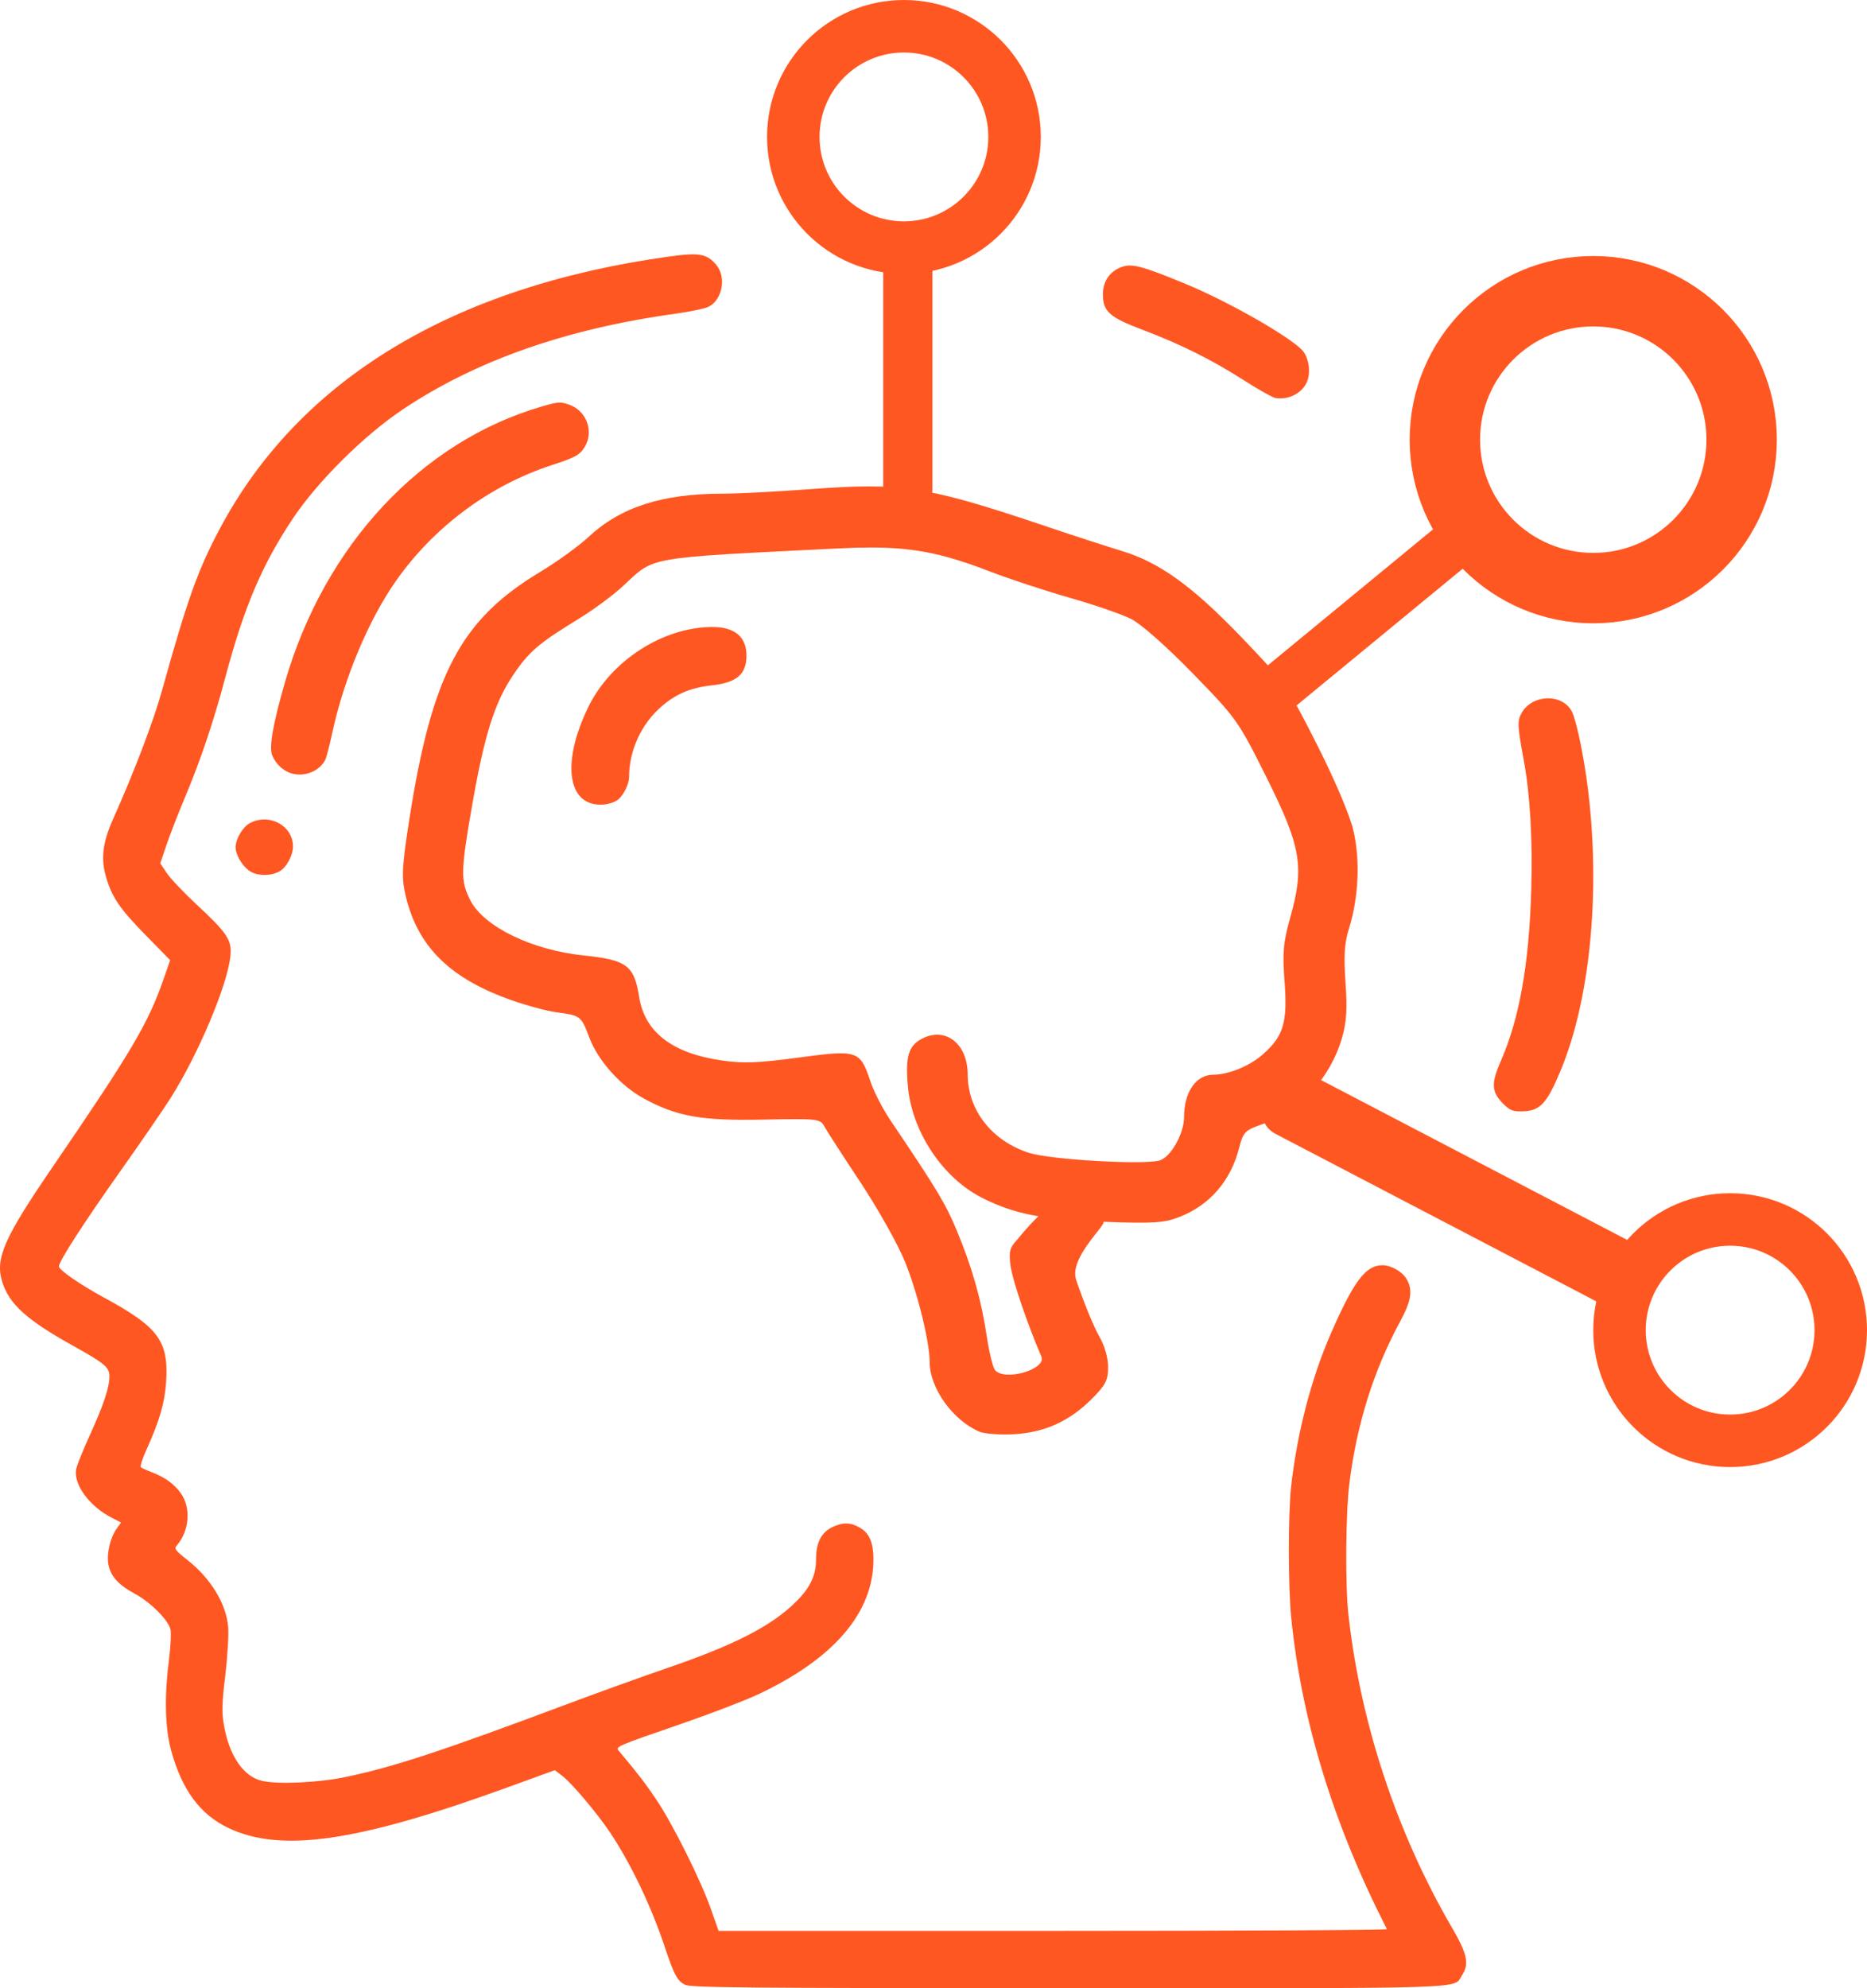 <svg width="5041.11" height="5366.325" viewBox="0 0 1333.794 1419.84" xmlns="http://www.w3.org/2000/svg"><g transform="translate(587.726 555.23)"><path d="M112.076 467.245c-19.098-8.147-35.566-31.07-35.63-49.595 0-14.623-8.644-49.612-17.637-71.817-4.995-12.335-19.39-37.97-31.99-56.965-12.6-18.995-24.208-36.978-25.797-39.961-2.724-5.114-5.21-5.38-43.089-4.591-44.517.929-61.962-2.147-85.718-15.074-16.699-9.086-32.77-27.079-38.972-43.627-5.719-15.253-6.238-15.654-23.285-17.913-7.42-.993-23.052-5.28-34.733-9.54-42.822-15.629-65.288-38.568-73.438-74.986-2.724-12.127-2.275-19.992 2.883-53.1 16.27-104.087 36.76-142.802 93.706-177.01 11.934-7.166 27.537-18.47 34.672-25.114 22.628-21.075 52.565-30.674 95.532-30.632 10.444.013 38.853-1.474 63.131-3.271 31.777-2.372 52.259-2.933 74.876.48 9.855 1.487 20.115 3.728 31.89 6.903 1.232.332 2.48.674 3.745 1.026 16.114 4.488 35.12 10.663 59.638 18.945 17.903 6.046 41.096 13.575 51.54 16.734 27.31 8.253 50.865 25.265 86.565 62.53 30.327 31.656 32.067 34.136 53.094 75.712 12.96 25.624 23.5 50.448 26.089 61.46 4.953 21.039 3.732 48.114-3.14 70.013-3.262 10.374-3.845 19.424-2.5 38.487 1.346 18.784.738 28.489-2.434 39.385-8.51 29.273-29.966 52.316-57.91 62.193-11.424 4.037-12.824 5.51-15.59 16.41-6.083 23.961-21.202 41.313-43.366 49.778-10.467 3.998-18.477 4.473-53.684 3.172-8.994-.329-16.986-.756-24.205-1.329-28.002-2.22-44.378-6.614-62.555-15.825-28.075-14.228-49.947-47.096-52.882-79.468-1.922-21.299.384-29.12 10.12-34.152 16.786-8.68 32.491 3.591 32.597 25.464 0 25.65 17.403 47.711 43.979 56.153 15.035 4.774 80.285 8.612 92.84 5.463 7.965-1.987 17.737-19.05 17.737-30.953 0-17.935 8.506-30.327 20.844-30.365 10.864-.032 25.938-6.165 35.242-14.331 15.007-13.178 17.922-22.821 15.734-52.043-1.57-21.149-.96-28.002 4.168-46.308 10.092-35.973 7.658-50.137-17.185-99.88-20.072-40.195-21.286-41.903-52.559-73.996-18.749-19.242-36.985-35.36-44.014-38.904-6.6-3.325-26.377-10.15-43.954-15.16-17.573-5.011-43.05-13.396-56.615-18.634-11.377-4.395-21.346-7.818-30.848-10.414-23.864-6.52-44.778-7.82-77.659-6.182-139.348 6.943-130.95 5.482-153.88 26.804-7.119 6.619-21.488 17.24-31.93 23.602-28.437 17.323-35.585 23.487-46.92 40.461-13.04 19.528-20.309 42.698-28.966 92.338-8.288 47.516-8.413 54.18-1.313 68.13 9.589 18.793 43.966 35.511 80.91 39.346 30.888 3.204 36.055 7.055 39.666 29.578 4.03 25.115 23.404 40.124 58.525 45.337 15.59 2.307 26.293 1.922 55.637-2.018 42.195-5.668 43.72-5.149 51.226 17.454 2.307 6.969 8.708 19.335 14.206 27.486 33.003 48.916 39.33 59.409 47.151 78.164 11.101 26.627 17.596 49.445 21.552 75.716 1.73 11.537 4.409 22.504 5.937 24.368 6.792 8.295 37.081-.544 33.121-9.678-9.608-22.142-20.568-54.27-21.95-64.33-1.44-10.486-.768-13.3 4.595-18.996 18.257-22.55 30.504-30.167 39.12-30.785 13.166-.944 17.847 14.46 22.528 17.887 1.827 1.324-11.529 13.871-17.436 26.643-2.382 5.15-3.553 10.335-2.03 14.837 5.296 15.663 12.6 33.58 16.23 39.814 4.072 6.997 6.6 15.586 6.6 22.45 0 9.473-1.73 12.834-11.6 22.717-16.068 16.068-33.756 24.068-55.828 25.256-9.912.545-20.895-.32-24.406-1.762z" fill="#ff5722"/><path d="M-98.522 862.08c-5.49-2.98-7.619-6.993-14.284-26.938-9.897-29.62-24.795-60.648-39.619-82.513-9.3-13.72-26.996-34.609-33.557-39.613l-5.376-4.099-34.115 12.395c-106.94 38.856-161.605 46.76-199.222 28.808-20.07-9.58-33.048-27.147-40.72-55.126-4.39-16.013-4.974-38.13-1.684-64.036 1.258-9.976 1.78-20.183 1.161-22.68-1.703-6.777-14.508-19.527-25.497-25.384-11.74-6.257-17.46-12.684-18.905-21.251-1.259-7.489 1.394-18.795 5.93-25.157l3.173-4.457-6.695-3.417c-16.096-8.21-27.63-24.117-25.317-34.906.62-2.887 5.047-13.85 9.843-24.367 9.72-21.32 13.844-33.756 13.844-41.744 0-6.393-3.31-9.16-26.227-21.91-32.792-18.249-45.31-29.538-50.3-45.367-5.274-16.729 1.026-31.11 36.165-82.492 56.421-82.516 68.003-102.126 79.086-133.92l4.685-13.441-17.356-17.703c-18.855-19.229-24.307-27.271-28.578-42.147-3.705-12.914-2.245-24.383 5.234-41.116 15.27-34.166 28.738-69.57 34.947-91.88 18.123-65.096 25.512-85.76 41.215-115.272 56.726-106.593 166.275-172.936 320.963-194.376 21.5-2.98 27.011-2.013 33.671 5.9 7.388 8.78 4.515 24.815-5.359 29.922-2.495 1.298-13.254 3.551-23.906 5.024-77.961 10.782-142.527 33.463-194.744 68.41-27.863 18.645-61.147 51.75-78.788 78.356-21.898 33.028-34.525 62.81-47.89 112.938-8.583 32.196-17.69 59.215-29.06 86.22-4.556 10.819-10.343 25.718-12.858 33.112l-4.574 13.44 4.73 7.049c2.6 3.876 12.192 13.984 21.317 22.46 22.008 20.444 25.234 25.384 24.053 36.836-2.147 20.799-22.956 70.11-42.815 101.465-5.01 7.91-21.023 31.193-35.584 51.74-26.481 37.367-44.09 64.653-44.09 68.322 0 2.507 15.222 13.035 31.964 22.11 39.197 21.241 46.47 31.063 44.624 60.265-.949 14.954-4.734 28.003-14.11 48.61-2.842 6.247-4.602 11.846-3.909 12.44.697.6 3.843 2.05 6.999 3.236 9.893 3.719 16.54 8.435 21.467 15.238 7.48 10.327 6.214 27.021-2.835 37.375-2.011 2.302-1.123 3.514 7.433 10.244 16.885 13.265 27.948 31.435 29.286 48.102.445 5.63-.484 21.174-2.085 34.542-2.417 20.208-2.581 26.175-.968 35.4 3.86 22.166 14.154 37.058 27.582 39.904 11.707 2.482 39.855 1.18 58.634-2.693 34.475-7.127 68.007-18.137 159-52.203 21.636-8.1 53.724-19.662 71.303-25.693 48.782-16.731 75.096-30.305 92.453-47.682 9.972-9.986 14.01-18.602 14.057-29.99 0-12.396 3.932-19.65 12.555-23.464 7.465-3.303 13.074-2.853 19.937 1.588 5.88 3.806 8.524 10.636 8.503 21.954 0 37.958-28.242 70.89-82.408 96.335-9.208 4.325-33.339 13.596-53.622 20.603-49.268 17.015-48.445 16.651-45.549 20.105 13.725 16.37 18.646 22.78 26.665 34.74 11.76 17.538 31.449 57.022 38.732 77.667l5.558 15.76h239.044c131.475 0 238.763-.543 238.417-1.22-38.299-74.895-61.062-149.103-68.437-223.101-2.149-21.556-2.164-73.596-.019-92.848 4.236-38.18 14.377-77.293 28.31-109.185 16.486-37.737 24.98-48.995 36.96-48.995 6.088 0 14.086 4.526 17.145 9.705 4.675 7.915 3.55 15.624-4.422 30.29-18.936 34.828-31.097 73.535-36.34 115.663-2.706 21.749-3.062 72.868-.657 94.315 8.702 77.586 34.579 155.58 74.137 223.459 10.79 18.516 12.246 25.588 6.937 33.688-6.441 9.833 12.362 9.222-281.423 9.15-235.015 0-269.887-.368-273.801-2.5zm584.716-629.047c-8.405-8.405-8.774-14.536-1.82-30.33 13.33-30.314 20.34-69.646 21.82-122.407 1.027-36.23-.832-68.271-5.339-92.655-4.517-24.425-4.685-27.864-1.646-33.509 7.33-13.608 29.232-14.369 36.003-1.258 3.26 6.319 8.675 32.385 11.507 55.408 9.08 73.798 1.568 150.603-19.685 201.385-10.01 23.91-14.743 28.732-28.256 28.777-5.907.019-8.064-.91-12.575-5.419zM-410.204 66.22c-5.078-3.994-9.204-11.314-9.204-16.329 0-6.052 5.144-14.704 10.34-17.39 13.897-7.187 30.638 1.956 30.638 16.732 0 6.633-4.83 15.364-9.974 18.022-6.751 3.493-16.64 3.023-21.8-1.026zm32.078-68.804c-6.443-1.375-12.388-6.57-15.14-13.214-2.387-5.76.543-22.514 9.129-52.249 28.221-97.726 97.306-171.849 183.513-196.899 11.637-3.38 13.225-3.488 19.418-1.336 12.522 4.364 17.995 19.115 11.212 30.218-3.54 5.79-6.571 7.455-23.92 13.134-43.89 14.363-83.454 43.703-110.52 81.96-19.834 28.03-37.575 70.275-46.028 109.591-1.917 8.9-4.126 17.392-4.916 18.869-4.121 7.701-13.676 11.87-22.748 9.922zm701.648-268.394c-2.04-.31-12.368-6.106-22.948-12.89-22.477-14.406-45.3-25.759-72.144-35.882-23.501-8.865-28.235-13.092-28.235-25.215 0-9.616 5.115-16.859 13.969-19.782 7.113-2.347 14.826-.252 45.243 12.32 30.186 12.474 73.725 37.228 83.184 47.297 4.618 4.916 6.285 15.607 3.485 22.365-3.42 8.257-12.94 13.233-22.554 11.787z" fill="#ff5722"/><path d="M-166.107 18.238c-17.302-6.015-17.906-34.51-1.452-68.36 16.168-33.254 53.318-57.256 88.755-57.347 15.972 0 24.37 7.012 24.37 20.465 0 13.252-6.998 19.264-24.674 21.198-15.98 1.742-26.87 6.566-37.882 16.76-3.73 3.454-7.052 7.398-9.898 11.685-7.241 10.906-11.408 24.025-11.424 36.903-.01 5.912-4.872 14.905-9.331 17.242-5.471 2.87-12.753 3.442-18.472 1.452z" fill="#ff5722"/><circle cx="58.046" cy="-457.449" r="79.033" fill="none" stroke="#ff5722" stroke-width="37.494" stroke-linecap="round" stroke-linejoin="round"/><circle cx="550.507" cy="-241.252" r="106.007" fill="none" stroke="#ff5722" stroke-width="50.291" stroke-linecap="round" stroke-linejoin="round"/><circle cx="648.287" cy="394.671" r="79.033" fill="none" stroke="#ff5722" stroke-width="37.494" stroke-linecap="round" stroke-linejoin="round"/><path fill="none" stroke="#ff5722" stroke-width="29.185" stroke-linecap="round" stroke-linejoin="round" d="M57.848-378.614h5.973v172.744h-5.973zM446.962-167.284l3.795 4.612L317.364-52.915l-3.795-4.612z"/><path transform="matrix(.651 -.759 .887 .463 0 0)" fill="none" stroke="#ff5722" stroke-width="42.177" stroke-linecap="round" stroke-linejoin="round" d="M-56.845 422.09h8.239v261.534h-8.239z"/></g></svg>